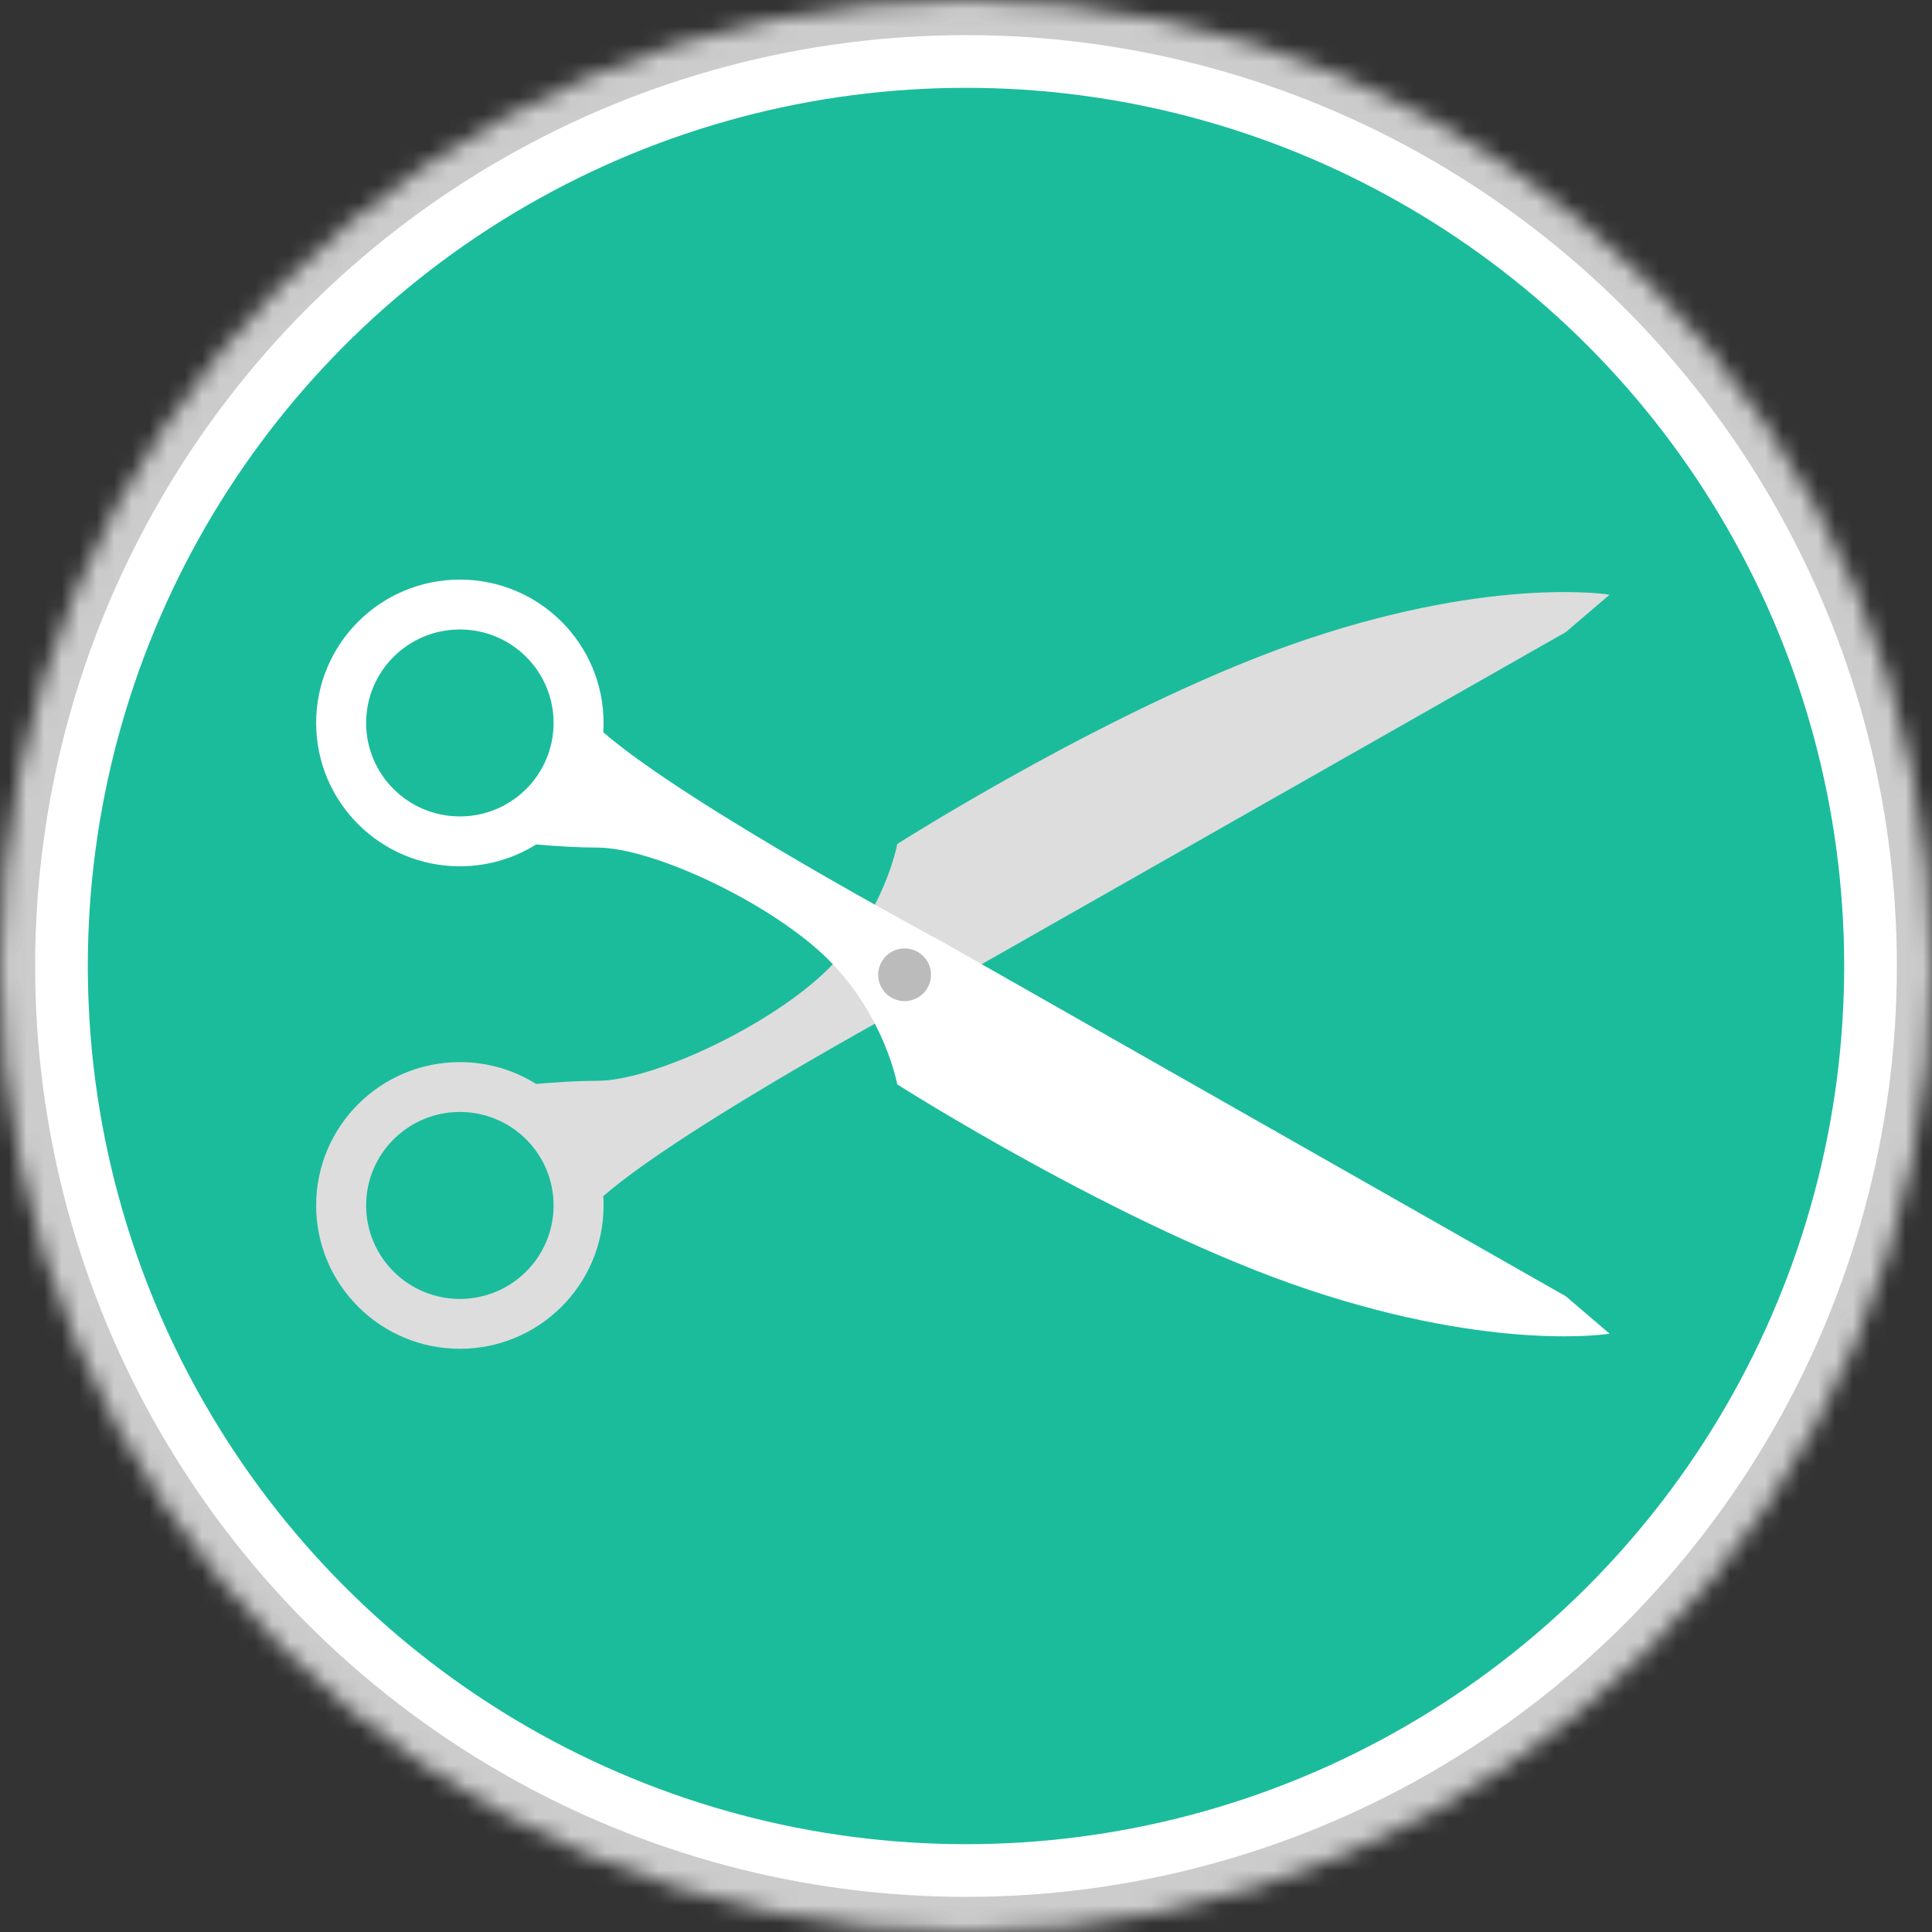 <?xml version="1.0" encoding="UTF-8"?>
<svg width="110px" height="110px" viewBox="0 0 110 110" version="1.1" xmlns="http://www.w3.org/2000/svg" xmlns:xlink="http://www.w3.org/1999/xlink">
    <rect x="0" y="0" width="110" height="110" fill="#333333" stroke="none"/>
    <!-- Generator: Sketch 40 (33762) - http://www.bohemiancoding.com/sketch -->
    <title>catalogos/modificacion-budget</title>
    <desc>Created with Sketch.</desc>
    <defs>
        <circle id="path-1" cx="55" cy="55" r="55"></circle>
        <mask id="mask-2" maskContentUnits="userSpaceOnUse" maskUnits="objectBoundingBox" x="0" y="0" width="110" height="110" fill="white">
            <use xlink:href="#path-1"></use>
        </mask>
    </defs>
    <g id="IMM-desktop" stroke="none" stroke-width="1" fill="none" fill-rule="evenodd">
        <g id="catalogos/modificacion-budget">
            <use id="Oval-4" stroke="#CCCCCC" mask="url(#mask-2)" stroke-width="4" fill="#FFFFFF" xlink:href="#path-1"></use>
            <circle id="Oval-4-Copy" fill="#1BBC9C" cx="55" cy="55" r="50"></circle>
            <g id="Group-29" transform="translate(18, 33)">
                <path d="M12.526,15.789 C11.267,16.577 9.778,17.032 8.183,17.032 C3.664,17.032 0,13.378 0,8.871 C0,4.364 3.664,0.71 8.183,0.71 C12.702,0.71 16.365,4.364 16.365,8.871 C16.365,9.049 16.36,9.225 16.348,9.4 C21.098,13.535 35.577,21.29 35.577,21.29 L71.154,41.516 L73.644,43.645 C73.644,43.645 67.24,44.71 56.567,41.161 C45.894,37.613 33.087,29.452 33.087,29.452 C33.087,29.452 32.375,25.548 29.173,22.355 C25.971,19.161 19.212,15.968 16.01,15.968 C14.96,15.968 13.72,15.892 12.526,15.789 Z M8.183,14.194 C11.13,14.194 13.519,11.811 13.519,8.871 C13.519,5.931 11.13,3.548 8.183,3.548 C5.235,3.548 2.846,5.931 2.846,8.871 C2.846,11.811 5.235,14.194 8.183,14.194 Z" id="Combined-Shape-Copy-9" fill="#DDDDDD" transform="translate(36.822, 22.252) scale(1, -1) translate(-36.822, -22.252) "></path>
                <path d="M12.526,15.079 C11.267,15.867 9.778,16.323 8.183,16.323 C3.664,16.323 0,12.669 0,8.161 C0,3.654 3.664,0 8.183,0 C12.702,0 16.365,3.654 16.365,8.161 C16.365,8.339 16.36,8.516 16.348,8.691 C21.098,12.825 35.577,20.581 35.577,20.581 L71.154,40.806 L73.644,42.935 C73.644,42.935 67.24,44 56.567,40.452 C45.894,36.903 33.087,28.742 33.087,28.742 C33.087,28.742 32.375,24.839 29.173,21.645 C25.971,18.452 19.212,15.258 16.01,15.258 C14.96,15.258 13.72,15.182 12.526,15.079 Z M8.183,13.484 C11.13,13.484 13.519,11.101 13.519,8.161 C13.519,5.222 11.13,2.839 8.183,2.839 C5.235,2.839 2.846,5.222 2.846,8.161 C2.846,11.101 5.235,13.484 8.183,13.484 Z" id="Combined-Shape" fill="#FFFFFF"></path>
                <ellipse id="Oval-14" fill="#BBBBBB" cx="33.504" cy="22.5" rx="1.504" ry="1.5"></ellipse>
            </g>
        </g>
    </g>
</svg>